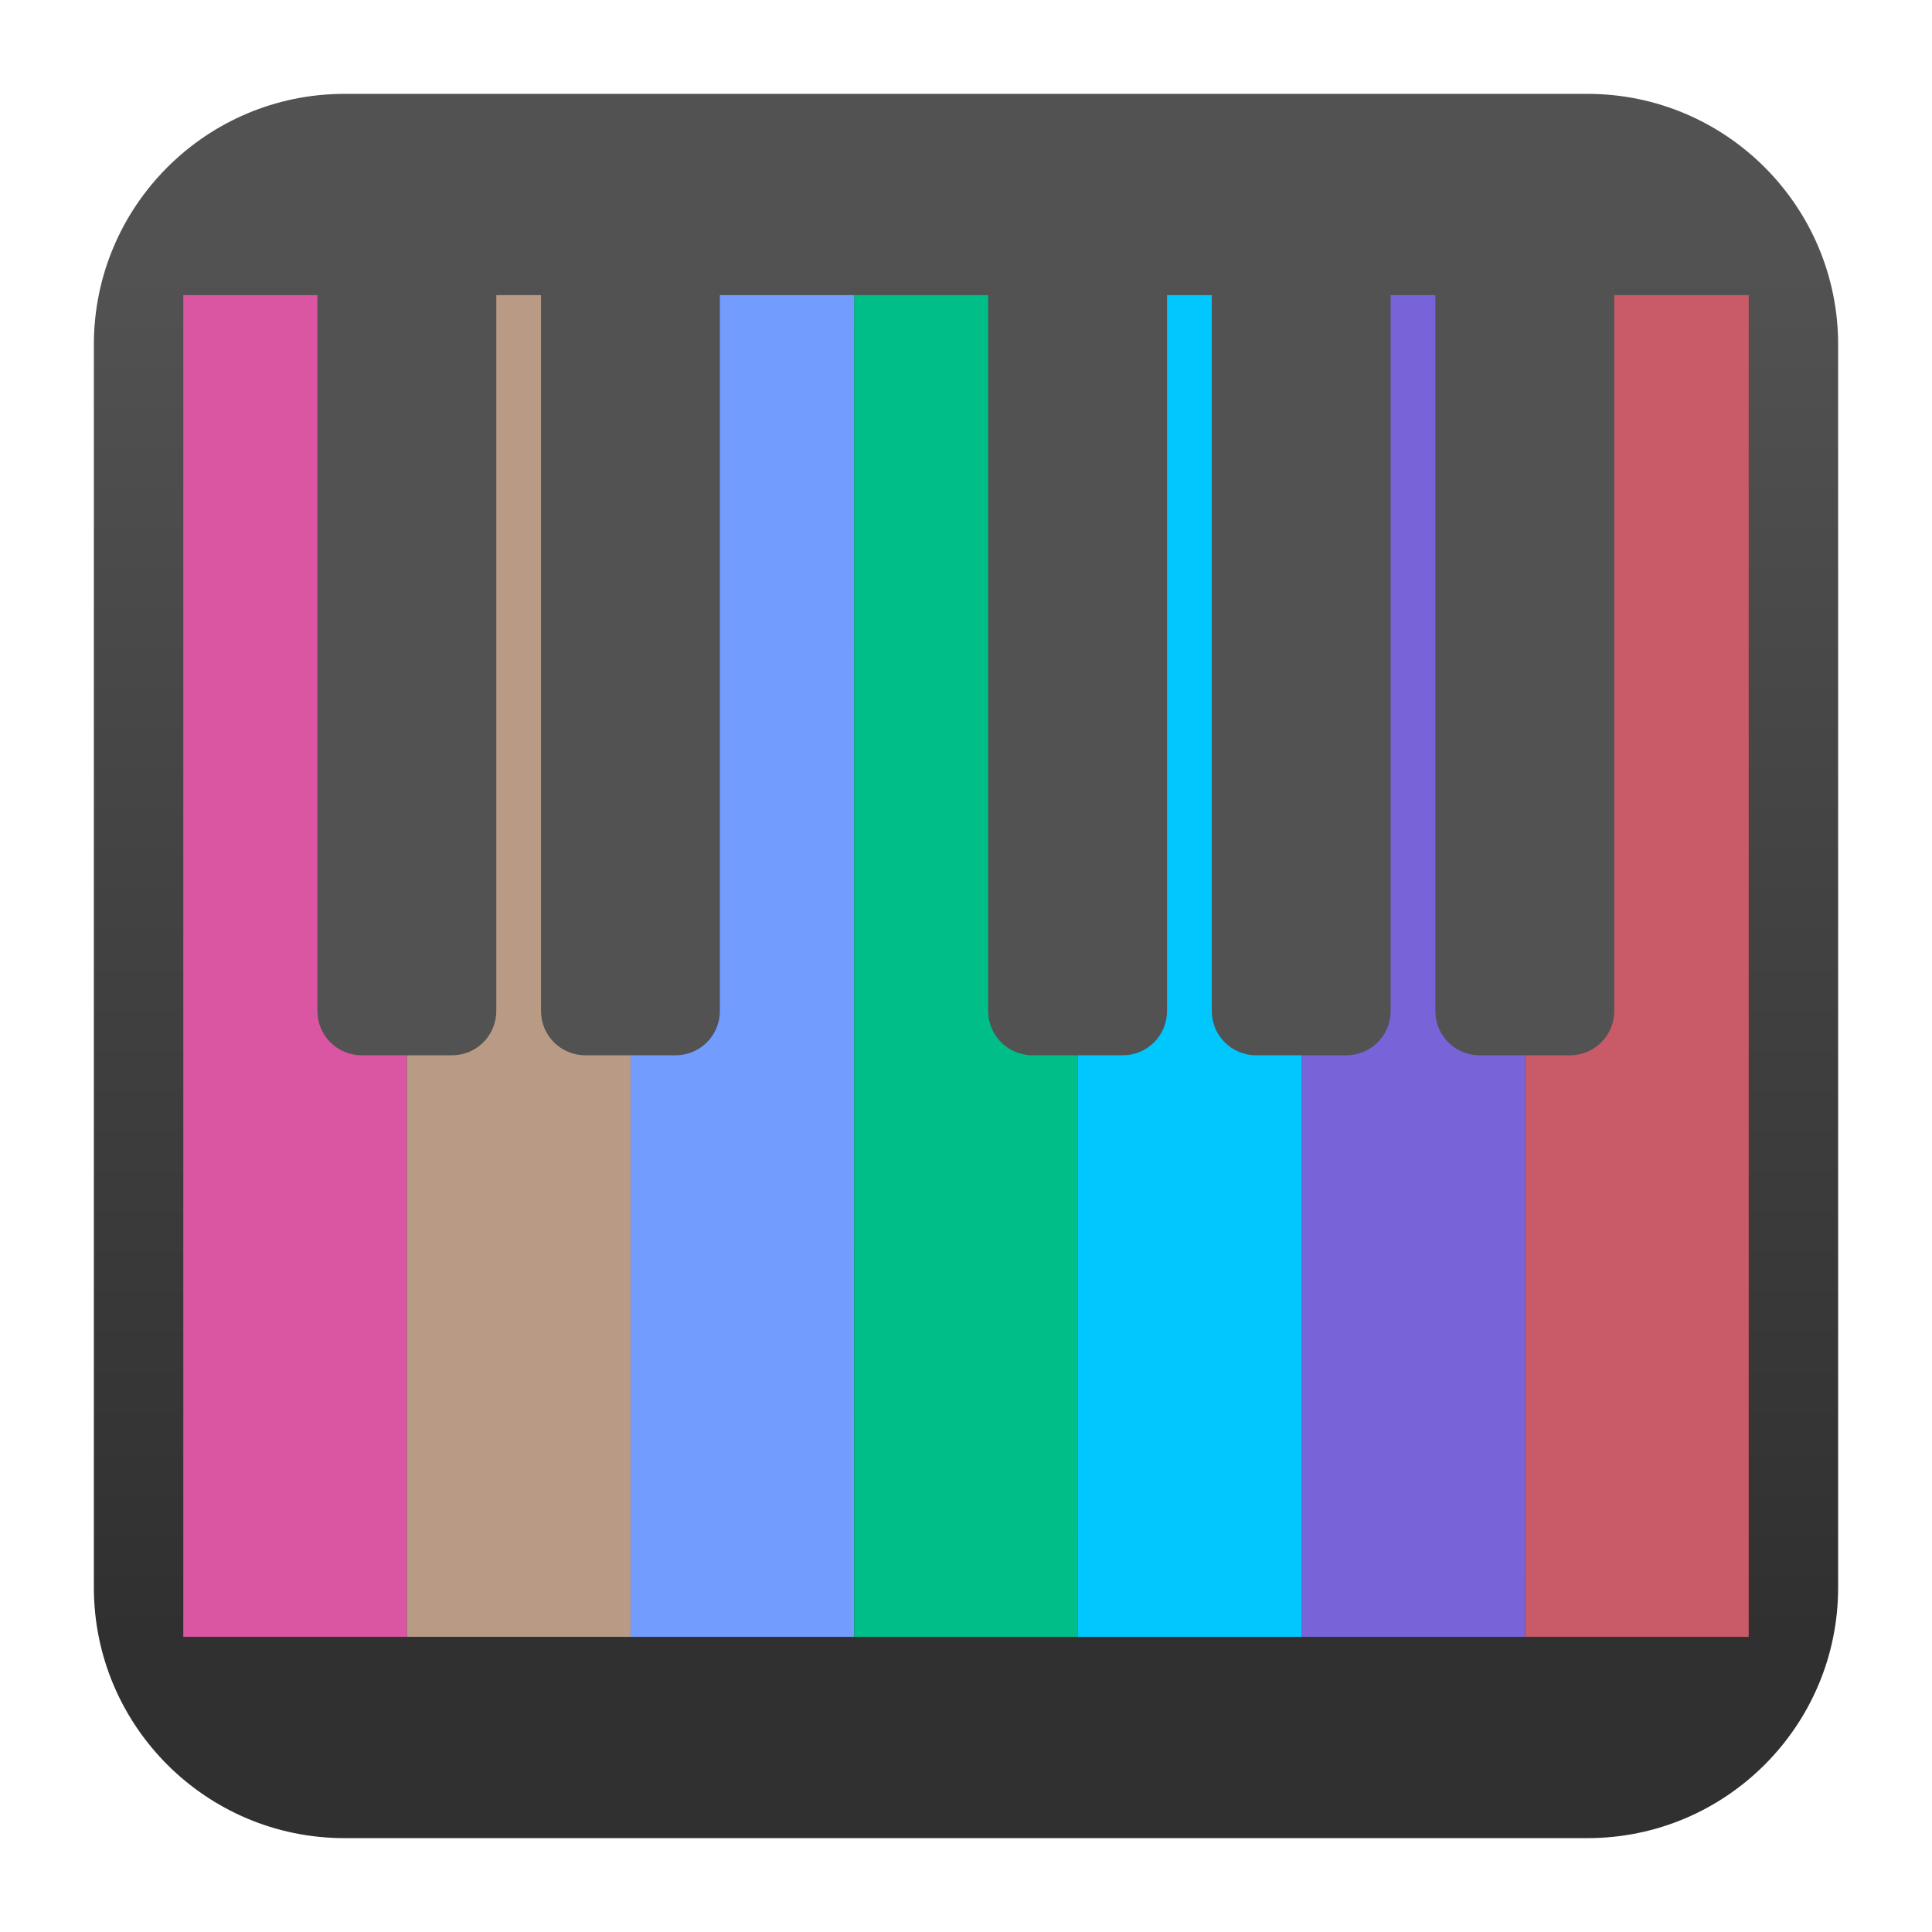 <svg clip-rule="evenodd" fill-rule="evenodd" stroke-linejoin="round" stroke-miterlimit="2" viewBox="0 0 48 48" xmlns="http://www.w3.org/2000/svg">
 <linearGradient id="a" x2="1" gradientTransform="matrix(0 -33.687 33.687 0 923.28 40.45)" gradientUnits="userSpaceOnUse">
  <stop stop-color="#303030" offset="0"/>
  <stop stop-color="#525252" offset="1"/>
 </linearGradient>
 <path d="m39.44 45.668h-30.88c-3.438 0-6.228-2.79-6.228-6.228v-30.88c0-3.438 2.79-6.228 6.228-6.228h30.88c3.438 0 6.228 2.79 6.228 6.228v30.88c0 3.438-2.79 6.228-6.228 6.228z" fill="url(#a)"/>
 <g stroke-width="1.111">
  <path d="m4.554 7.332h5.556v33.335h-5.556z" fill="#da56a3"/>
  <path d="m10.11 7.332h5.556v33.335h-5.556z" fill="#b99a85"/>
  <path d="m15.666 7.332h5.556v33.335h-5.556z" fill="#739cff"/>
  <path d="m21.222 7.332h5.556v33.335h-5.556z" fill="#00be87"/>
  <path d="m26.778 7.332h5.556v33.335h-5.556z" fill="#00c8ff"/>
  <path d="m32.334 7.332h5.556v33.335h-5.556z" fill="#7863d9"/>
  <path d="m37.89 7.332h5.556v33.335h-5.556z" fill="#c95a67"/>
 </g>
 <path transform="matrix(1.111 0 0 1.111 -2.113 -2.668)" d="m9.99 8c-.548 0-.99.442-.99.99v16.02c0 .548.442.99.99.99h2.02c.548 0 .99-.442.99-.99v-16.02c0-.548-.442-.99-.99-.99zm5 0c-.548 0-.99.442-.99.99v16.02c0 .548.442.99.99.99h2.02c.548 0 .99-.442.99-.99v-16.02c0-.548-.442-.99-.99-.99zm10 0c-.548 0-.99.442-.99.99v16.02c0 .548.442.99.99.99h2.02c.548 0 .99-.442.99-.99v-16.02c0-.548-.442-.99-.99-.99zm5 0c-.548 0-.99.442-.99.99v16.02c0 .548.442.99.99.99h2.02c.548 0 .99-.442.99-.99v-16.02c0-.548-.442-.99-.99-.99zm5 0c-.548 0-.99.442-.99.99v16.02c0 .548.442.99.99.99h2.02c.548 0 .99-.442.99-.99v-16.02c0-.548-.442-.99-.99-.99z" fill="#525252" fill-rule="nonzero"/>
</svg>
